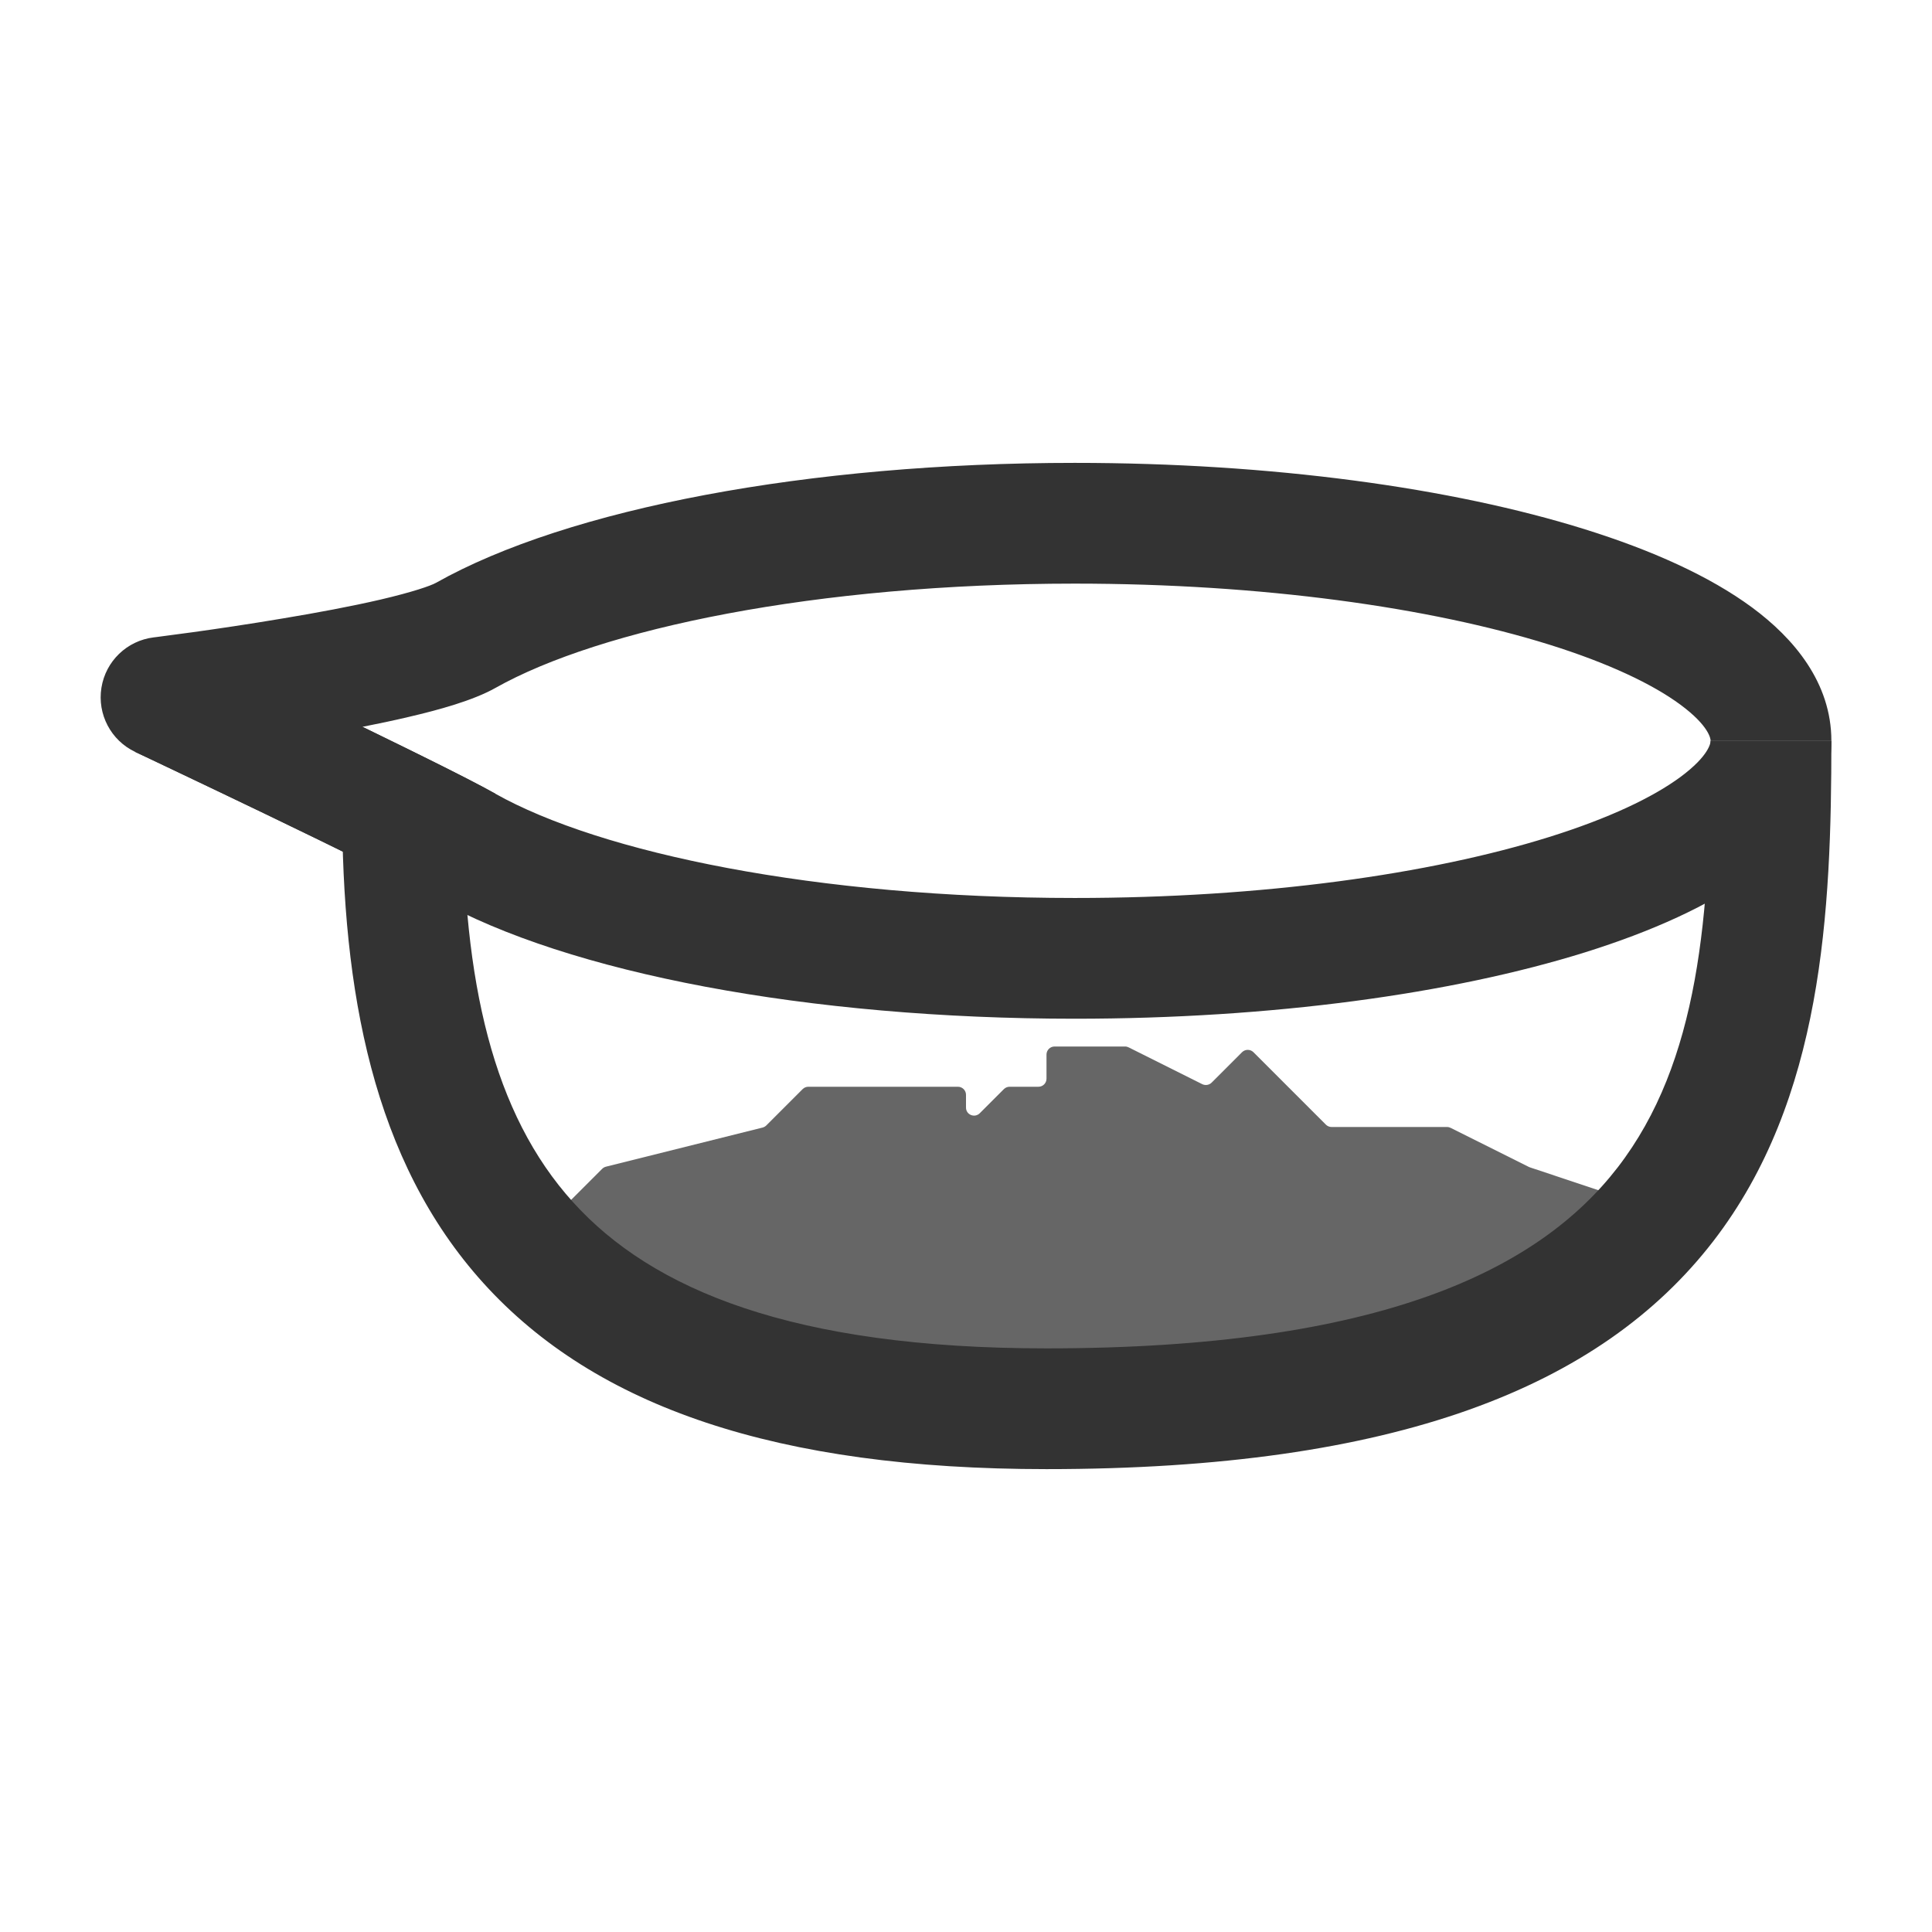 <svg width="24" height="24" viewBox="0 0 24 24" fill="none" xmlns="http://www.w3.org/2000/svg">
<path fill-rule="evenodd" clip-rule="evenodd" d="M13.351 7.25C10.141 7.25 7.46 7.81 6.152 8.547C5.873 8.703 5.45 8.819 5.072 8.907C4.891 8.95 4.699 8.99 4.502 9.029C5.189 9.362 5.859 9.694 6.152 9.859L5.416 11.166C5.098 10.986 4.179 10.537 3.308 10.117C2.88 9.911 2.472 9.717 2.172 9.574C2.022 9.503 1.899 9.444 1.813 9.403L1.68 9.341C1.378 9.198 1.207 8.873 1.26 8.543C1.313 8.213 1.577 7.959 1.908 7.918M1.908 7.918L1.916 7.917L1.941 7.914L2.038 7.901C2.122 7.89 2.243 7.874 2.391 7.854C2.688 7.813 3.089 7.754 3.51 7.683C3.933 7.613 4.367 7.532 4.732 7.447C5.128 7.354 5.35 7.277 5.416 7.24C7.059 6.315 10.049 5.75 13.351 5.75C15.794 5.75 18.035 6.058 19.691 6.576C20.514 6.833 21.235 7.155 21.766 7.547C22.283 7.929 22.75 8.48 22.75 9.203H21.25C21.25 9.179 21.233 9.019 20.875 8.754C20.531 8.5 19.985 8.239 19.243 8.007C17.768 7.547 15.685 7.25 13.351 7.25" fill="#333333"/>
<path d="M7.48 14.52L7 15L9 17L13.5 17.5L18 17L20.357 15.115C20.418 15.065 20.401 14.967 20.326 14.942L19.007 14.502C19.002 14.501 18.998 14.499 18.994 14.497L18.021 14.011C18.007 14.004 17.992 14 17.976 14H16.541C16.515 14 16.489 13.989 16.471 13.971L16 13.5L15.571 13.071C15.532 13.032 15.468 13.032 15.429 13.071L15.051 13.449C15.021 13.479 14.974 13.487 14.935 13.468L14.021 13.011C14.007 13.004 13.992 13 13.976 13H13.1C13.045 13 13 13.045 13 13.1V13.4C13 13.455 12.955 13.5 12.9 13.5H12.541C12.515 13.5 12.489 13.511 12.471 13.529L12.171 13.829C12.108 13.892 12 13.848 12 13.759V13.6C12 13.545 11.955 13.5 11.9 13.5H11.5H11H10.5H10.041C10.015 13.5 9.989 13.511 9.971 13.529L9.52 13.98C9.507 13.993 9.491 14.002 9.473 14.007L7.527 14.493C7.509 14.498 7.493 14.507 7.48 14.52Z" fill="#666666"/>
<path fill-rule="evenodd" clip-rule="evenodd" d="M3.959 8.766C4.808 9.175 5.781 9.65 6.152 9.859C7.46 10.595 10.141 11.155 13.351 11.155C15.685 11.155 17.768 10.859 19.243 10.398C19.985 10.166 20.531 9.906 20.875 9.652C21.233 9.387 21.25 9.226 21.25 9.203H22.75C22.75 9.926 22.283 10.476 21.766 10.858C21.235 11.251 20.514 11.572 19.691 11.83C18.035 12.347 15.794 12.655 13.351 12.655C10.049 12.655 7.059 12.091 5.416 11.166C5.098 10.986 4.179 10.537 3.308 10.117C2.88 9.911 2.472 9.717 2.172 9.574C2.022 9.503 1.899 9.444 1.813 9.404L1.68 9.341L2.32 7.984L2.455 8.048C2.542 8.089 2.666 8.148 2.817 8.219C3.118 8.363 3.528 8.558 3.959 8.766Z" fill="#333333"/>
<path fill-rule="evenodd" clip-rule="evenodd" d="M20.094 14.504C21.106 13.194 21.25 11.374 21.25 9.202L22.75 9.202C22.75 11.328 22.644 13.656 21.281 15.421C19.883 17.231 17.34 18.25 13 18.25C9.654 18.25 7.399 17.479 6.006 15.94C4.627 14.416 4.25 12.303 4.25 10H5.75C5.75 12.197 6.123 13.834 7.119 14.934C8.101 16.02 9.846 16.75 13 16.75C17.16 16.75 19.117 15.768 20.094 14.504Z" fill="#333333"/>
</svg>
